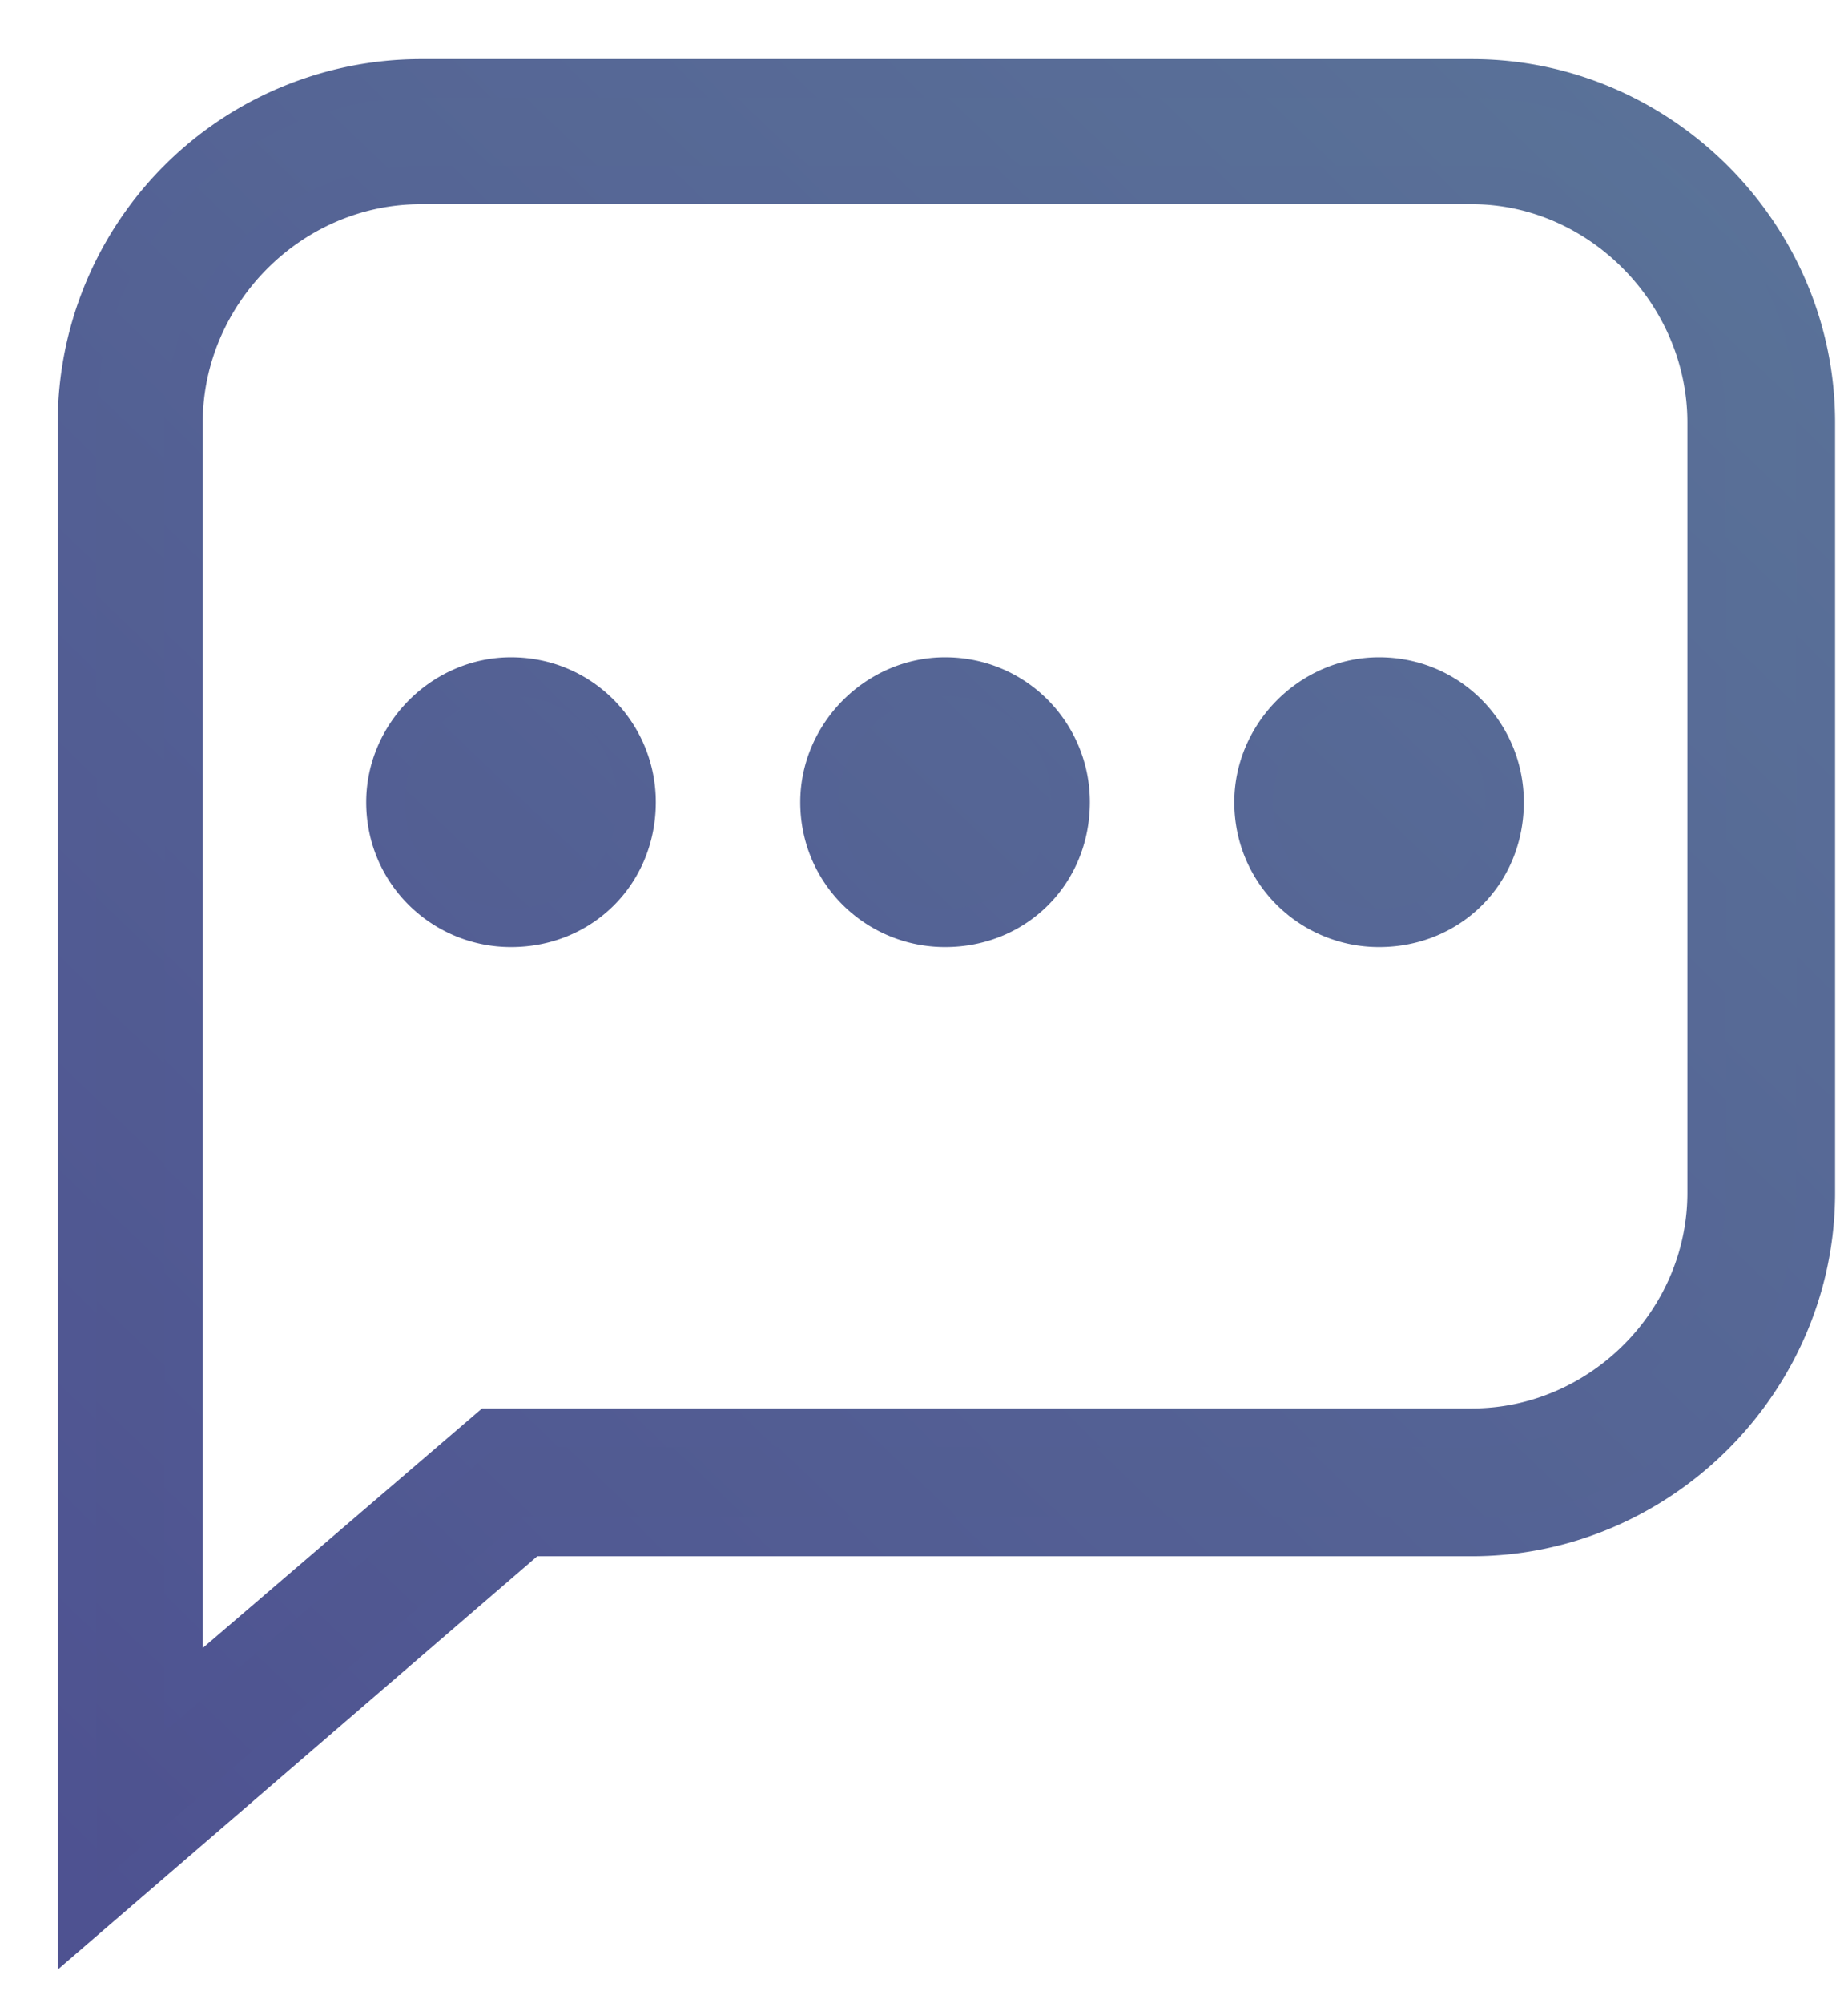 <svg xmlns="http://www.w3.org/2000/svg" width="24" height="26" viewBox="0 0 24 26">
    <defs>
        <linearGradient id="a" x1="94.266%" x2="5.734%" y1="0%" y2="100%">
            <stop offset="0%" stop-color="#5A7398"/>
            <stop offset="100%" stop-color="#4E5290"/>
        </linearGradient>
        <linearGradient id="b" x1="2.838%" x2="94.266%" y1="100%" y2="0%">
            <stop offset="0%" stop-color="#4E5291"/>
            <stop offset="100%" stop-color="#5A7298"/>
        </linearGradient>
    </defs>
    <path fill="url(#a)" fill-rule="evenodd" stroke="url(#b)" stroke-width=".5" d="M1157.885 37.948L1152 43.017V23.484a4.47 4.47 0 0 1 4.467-4.467h13.648c2.446 0 4.467 2.02 4.467 4.467v9.997c0 2.446-2.02 4.467-4.467 4.467h-12.23zm5.388-11.167c.922 0 1.631.744 1.631 1.63 0 .922-.709 1.631-1.63 1.631-.887 0-1.631-.709-1.631-1.63 0-.887.744-1.631 1.63-1.631zm-5.636 0c.921 0 1.63.744 1.63 1.63 0 .922-.709 1.631-1.63 1.631-.887 0-1.631-.709-1.631-1.63 0-.887.744-1.631 1.63-1.631zm11.273 0c.922 0 1.63.744 1.63 1.63 0 .922-.708 1.631-1.63 1.631-.886 0-1.63-.709-1.63-1.63 0-.887.744-1.631 1.63-1.631zm-12.443-6.381h13.648c1.666 0 3.049 1.418 3.049 3.084v9.997c0 1.666-1.383 3.049-3.049 3.049h-12.762l-3.97 3.403V23.484c0-1.666 1.382-3.084 3.084-3.084z" transform="translate(-1151 -18)"/>
</svg>
